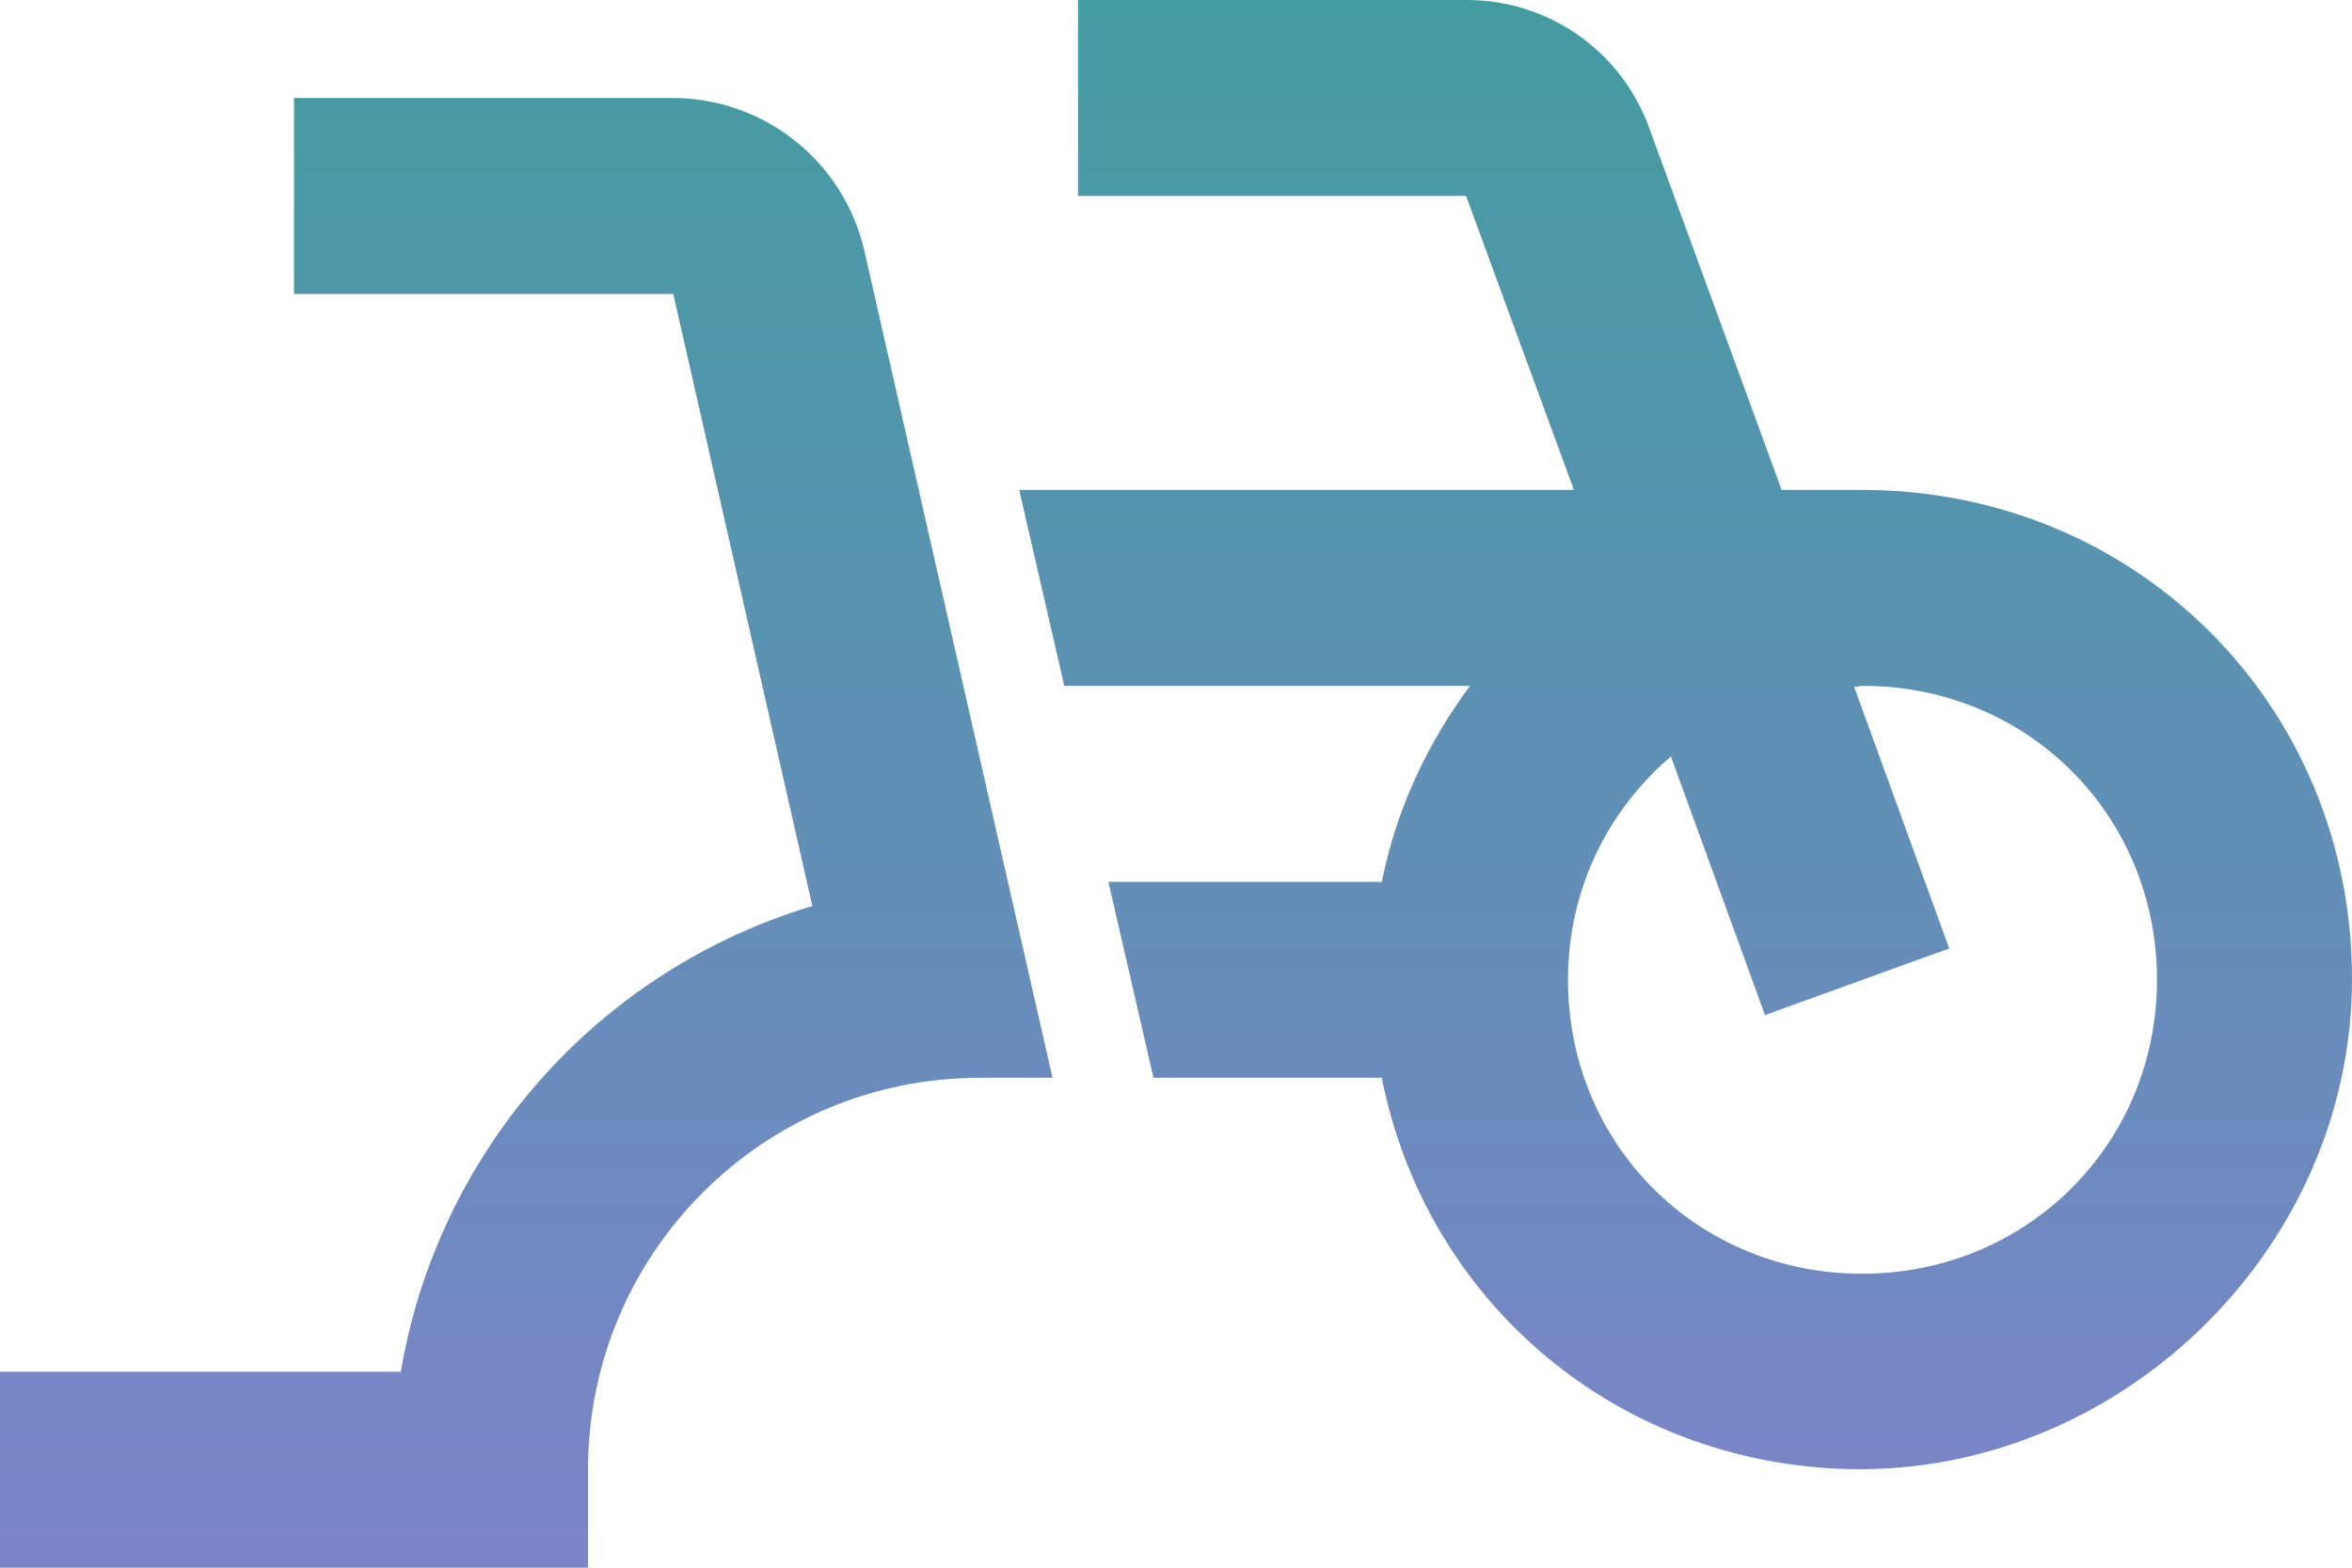 <svg width="48" height="32" viewBox="0 0 48 32" fill="none" xmlns="http://www.w3.org/2000/svg">
<path d="M20 22H21.48L17.64 5.12C17.437 4.236 16.942 3.447 16.234 2.88C15.526 2.314 14.647 2.004 13.74 2H6V6H13.74L16.58 18.5H16.56C14.417 19.146 12.497 20.378 11.016 22.056C9.536 23.735 8.553 25.793 8.18 28H0V32H12V30C12 25.58 15.58 22 20 22ZM38 10H36.36L33.66 2.62C33.384 1.85 32.877 1.184 32.207 0.715C31.537 0.246 30.738 -0.004 29.92 4.67614e-05H22V4H29.92L32.12 10H20.8L21.72 14H30C29.14 15.16 28.5 16.5 28.2 18H22.62L23.54 22H28.2C29.08 26.46 32.82 29.76 37.5 29.98C43.1 30.24 48 25.6 48 19.98C48 14.4 43.6 10 38 10ZM38 26C34.64 26 32 23.36 32 20C32 18.14 32.82 16.54 34.1 15.44L36.02 20.72L39.78 19.36L37.84 14.02C37.9 14.02 37.96 14 38.02 14C41.38 14 44.02 16.64 44.02 20C44.02 23.36 41.36 26 38 26Z" fill="url(#paint0_linear)"/>
<defs>
<linearGradient id="paint0_linear" x1="24" y1="0" x2="24" y2="32" gradientUnits="userSpaceOnUse">
<stop stop-color="#439CA1"/>
<stop offset="1" stop-color="#7C84C9"/>
</linearGradient>
</defs>
</svg>
